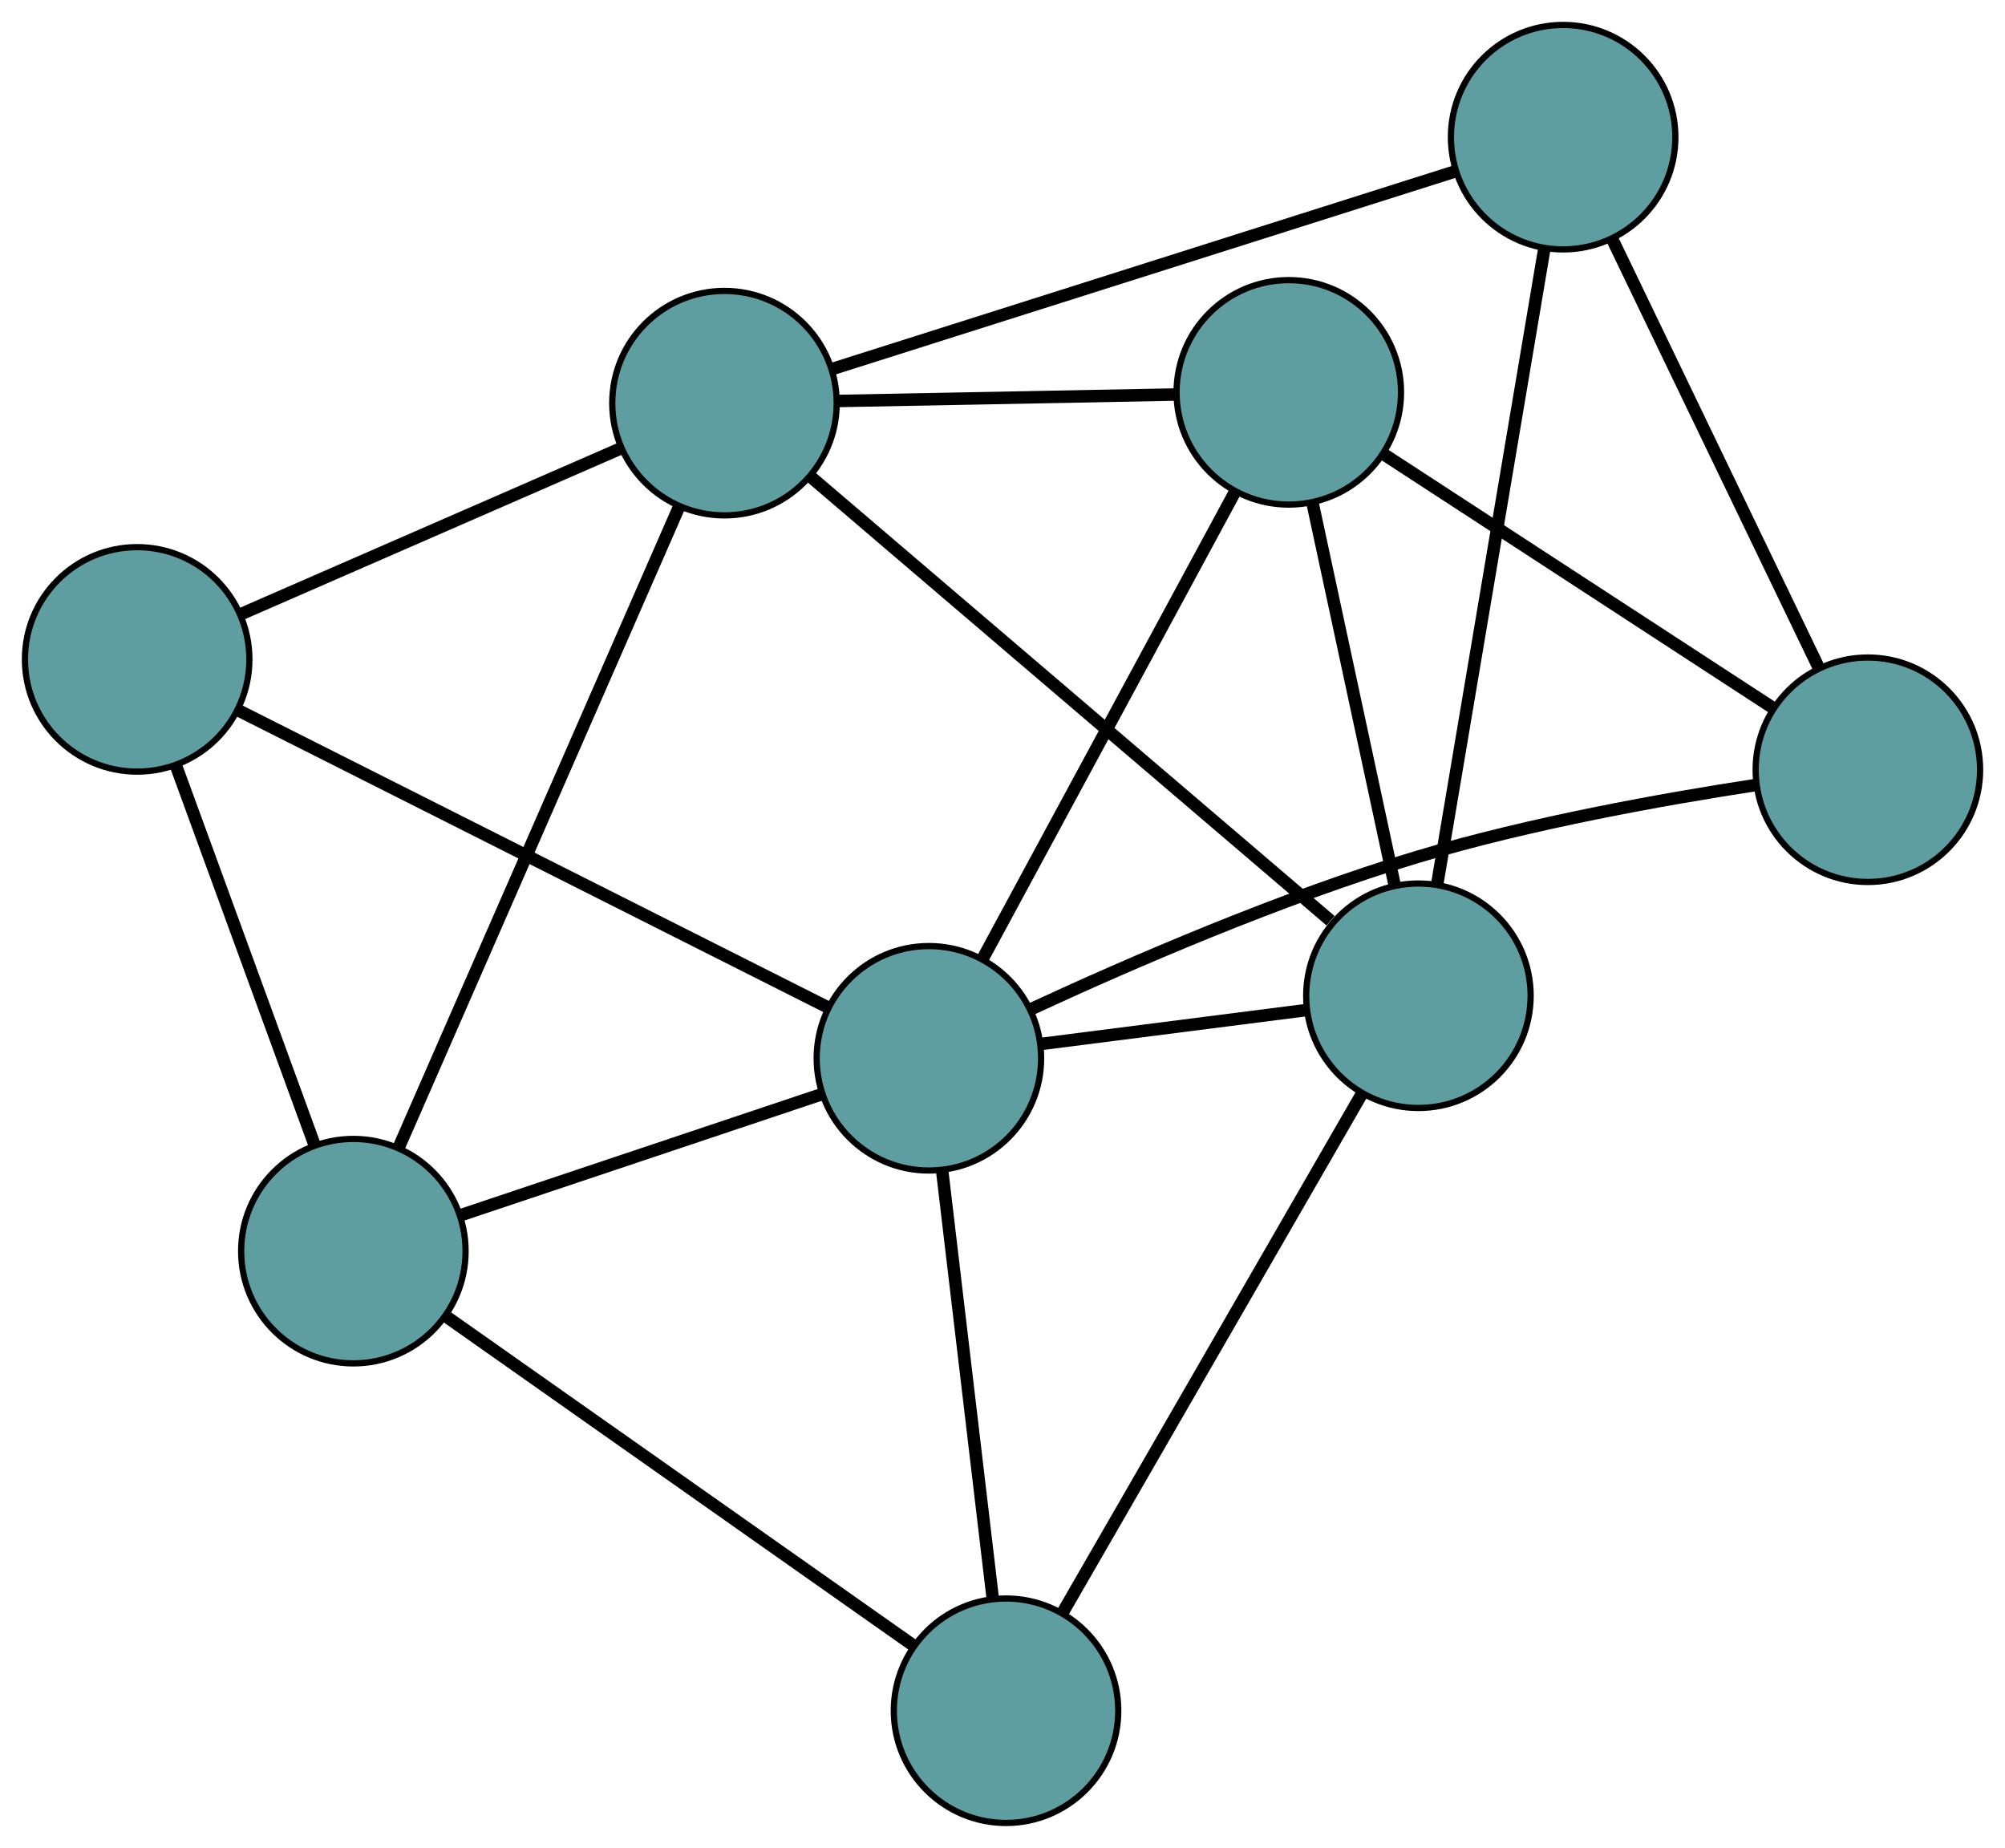 <?xml version="1.0" encoding="UTF-8" standalone="no"?>
<!DOCTYPE svg PUBLIC "-//W3C//DTD SVG 1.1//EN"
 "http://www.w3.org/Graphics/SVG/1.1/DTD/svg11.dtd">
<!-- Generated by graphviz version 2.36.0 (20140111.2315)
 -->
<!-- Title: G Pages: 1 -->
<svg width="100%" height="100%"
 viewBox="0.00 0.00 321.60 296.37" xmlns="http://www.w3.org/2000/svg" xmlns:xlink="http://www.w3.org/1999/xlink">
<g id="graph0" class="graph" transform="scale(1 1) rotate(0) translate(4 292.371)">
<title>G</title>
<!-- 0 -->
<g id="node1" class="node"><title>0</title>
<ellipse fill="cadetblue" stroke="black" cx="202.721" cy="-229.445" rx="18" ry="18"/>
</g>
<!-- 4 -->
<g id="node5" class="node"><title>4</title>
<ellipse fill="cadetblue" stroke="black" cx="295.605" cy="-168.917" rx="18" ry="18"/>
</g>
<!-- 0&#45;&#45;4 -->
<g id="edge1" class="edge"><title>0&#45;&#45;4</title>
<path fill="none" stroke="black" stroke-width="2" d="M218.059,-219.45C235.269,-208.235 263.025,-190.148 280.244,-178.927"/>
</g>
<!-- 6 -->
<g id="node7" class="node"><title>6</title>
<ellipse fill="cadetblue" stroke="black" cx="223.512" cy="-132.671" rx="18" ry="18"/>
</g>
<!-- 0&#45;&#45;6 -->
<g id="edge2" class="edge"><title>0&#45;&#45;6</title>
<path fill="none" stroke="black" stroke-width="2" d="M206.534,-211.695C210.286,-194.234 215.98,-167.73 219.723,-150.308"/>
</g>
<!-- 7 -->
<g id="node8" class="node"><title>7</title>
<ellipse fill="cadetblue" stroke="black" cx="112.204" cy="-227.712" rx="18" ry="18"/>
</g>
<!-- 0&#45;&#45;7 -->
<g id="edge3" class="edge"><title>0&#45;&#45;7</title>
<path fill="none" stroke="black" stroke-width="2" d="M184.403,-229.094C168.699,-228.793 146.191,-228.362 130.494,-228.062"/>
</g>
<!-- 8 -->
<g id="node9" class="node"><title>8</title>
<ellipse fill="cadetblue" stroke="black" cx="144.993" cy="-122.639" rx="18" ry="18"/>
</g>
<!-- 0&#45;&#45;8 -->
<g id="edge4" class="edge"><title>0&#45;&#45;8</title>
<path fill="none" stroke="black" stroke-width="2" d="M193.953,-213.223C183.04,-193.032 164.517,-158.763 153.654,-138.663"/>
</g>
<!-- 1 -->
<g id="node2" class="node"><title>1</title>
<ellipse fill="cadetblue" stroke="black" cx="246.725" cy="-270.371" rx="18" ry="18"/>
</g>
<!-- 1&#45;&#45;4 -->
<g id="edge5" class="edge"><title>1&#45;&#45;4</title>
<path fill="none" stroke="black" stroke-width="2" d="M254.579,-254.071C263.7,-235.138 278.658,-204.092 287.771,-185.177"/>
</g>
<!-- 1&#45;&#45;6 -->
<g id="edge6" class="edge"><title>1&#45;&#45;6</title>
<path fill="none" stroke="black" stroke-width="2" d="M243.691,-252.369C239.242,-225.979 230.997,-177.07 226.547,-150.677"/>
</g>
<!-- 1&#45;&#45;7 -->
<g id="edge7" class="edge"><title>1&#45;&#45;7</title>
<path fill="none" stroke="black" stroke-width="2" d="M229.414,-264.881C203.585,-256.69 155.24,-241.359 129.449,-233.18"/>
</g>
<!-- 2 -->
<g id="node3" class="node"><title>2</title>
<ellipse fill="cadetblue" stroke="black" cx="157.367" cy="-18" rx="18" ry="18"/>
</g>
<!-- 5 -->
<g id="node6" class="node"><title>5</title>
<ellipse fill="cadetblue" stroke="black" cx="52.679" cy="-91.708" rx="18" ry="18"/>
</g>
<!-- 2&#45;&#45;5 -->
<g id="edge8" class="edge"><title>2&#45;&#45;5</title>
<path fill="none" stroke="black" stroke-width="2" d="M142.368,-28.561C122.466,-42.572 87.537,-67.165 67.65,-81.167"/>
</g>
<!-- 2&#45;&#45;6 -->
<g id="edge9" class="edge"><title>2&#45;&#45;6</title>
<path fill="none" stroke="black" stroke-width="2" d="M166.564,-33.944C179.201,-55.853 201.797,-95.025 214.393,-116.862"/>
</g>
<!-- 2&#45;&#45;8 -->
<g id="edge10" class="edge"><title>2&#45;&#45;8</title>
<path fill="none" stroke="black" stroke-width="2" d="M155.211,-36.227C152.94,-55.433 149.385,-85.495 147.123,-104.621"/>
</g>
<!-- 3 -->
<g id="node4" class="node"><title>3</title>
<ellipse fill="cadetblue" stroke="black" cx="18" cy="-186.617" rx="18" ry="18"/>
</g>
<!-- 3&#45;&#45;5 -->
<g id="edge11" class="edge"><title>3&#45;&#45;5</title>
<path fill="none" stroke="black" stroke-width="2" d="M24.2,-169.649C30.473,-152.48 40.12,-126.079 46.416,-108.849"/>
</g>
<!-- 3&#45;&#45;7 -->
<g id="edge12" class="edge"><title>3&#45;&#45;7</title>
<path fill="none" stroke="black" stroke-width="2" d="M34.842,-193.964C51.989,-201.444 78.414,-212.971 95.508,-220.428"/>
</g>
<!-- 3&#45;&#45;8 -->
<g id="edge13" class="edge"><title>3&#45;&#45;8</title>
<path fill="none" stroke="black" stroke-width="2" d="M34.084,-178.514C58.378,-166.275 104.186,-143.197 128.638,-130.878"/>
</g>
<!-- 4&#45;&#45;8 -->
<g id="edge14" class="edge"><title>4&#45;&#45;8</title>
<path fill="none" stroke="black" stroke-width="2" d="M277.588,-166.461C262.856,-164.21 241.584,-160.401 223.51,-154.991 201.476,-148.396 177.14,-137.825 161.489,-130.573"/>
</g>
<!-- 5&#45;&#45;7 -->
<g id="edge15" class="edge"><title>5&#45;&#45;7</title>
<path fill="none" stroke="black" stroke-width="2" d="M59.978,-108.384C71.402,-134.487 93.384,-184.712 104.845,-210.899"/>
</g>
<!-- 5&#45;&#45;8 -->
<g id="edge16" class="edge"><title>5&#45;&#45;8</title>
<path fill="none" stroke="black" stroke-width="2" d="M70.042,-97.526C86.546,-103.056 111.228,-111.326 127.707,-116.847"/>
</g>
<!-- 6&#45;&#45;7 -->
<g id="edge17" class="edge"><title>6&#45;&#45;7</title>
<path fill="none" stroke="black" stroke-width="2" d="M209.415,-144.708C188.004,-162.989 147.529,-197.549 126.187,-215.772"/>
</g>
<!-- 6&#45;&#45;8 -->
<g id="edge18" class="edge"><title>6&#45;&#45;8</title>
<path fill="none" stroke="black" stroke-width="2" d="M205.301,-130.344C192.616,-128.723 175.769,-126.571 163.105,-124.953"/>
</g>
</g>
</svg>

